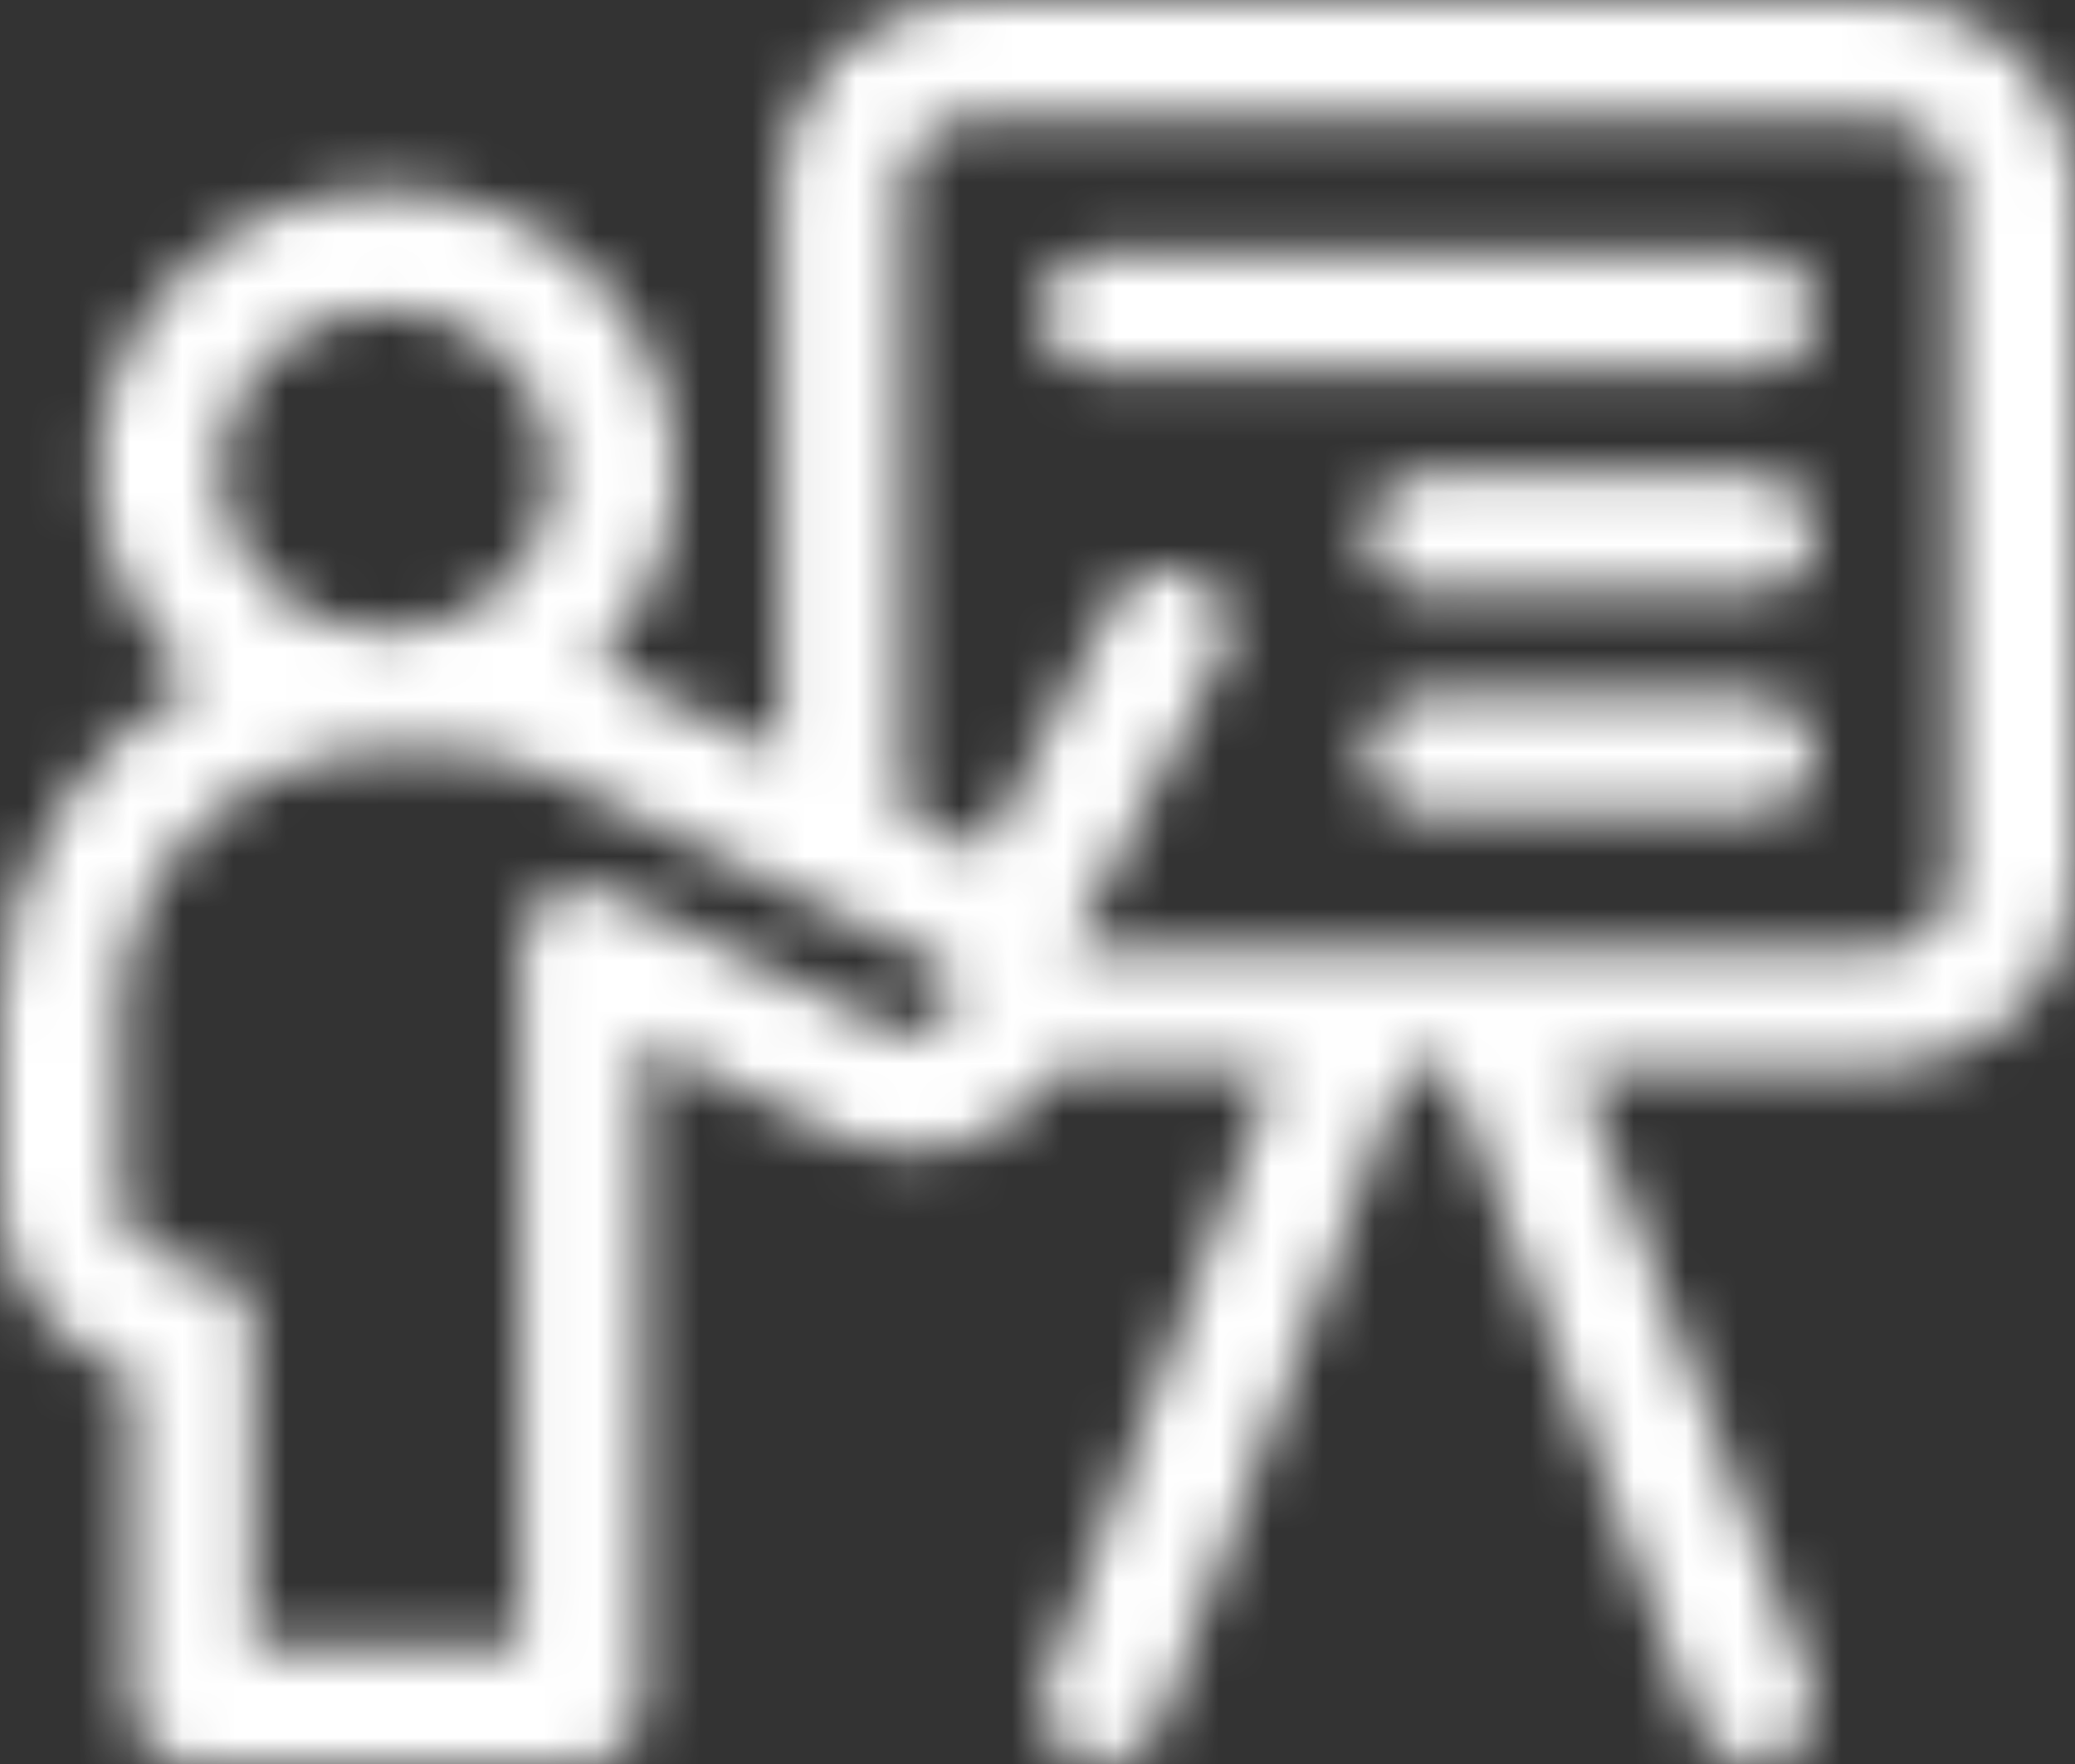 <?xml version="1.0" encoding="UTF-8"?>
<svg width="40px" height="34px" viewBox="0 0 40 34" version="1.1" xmlns="http://www.w3.org/2000/svg" xmlns:xlink="http://www.w3.org/1999/xlink">
    <rect x="0" y="0" width="40" height="34" fill="#333333" stroke="none"/>
    <title>Group 212</title>
    <defs>
        <path d="M36.318,0 C38.244,0 39.891,1.462 39.995,3.385 L40,3.579 L40,16.998 C40,18.951 38.416,20.476 36.509,20.572 L36.318,20.577 L30.415,20.577 L34.907,32.465 C35.131,33.056 34.819,33.71 34.211,33.927 C33.547,34.164 32.966,33.784 32.746,33.34 L32.707,33.251 L27.918,20.577 L27.097,20.577 L22.357,33.247 C22.168,33.75 21.55,34.174 20.855,33.928 C20.287,33.727 19.976,33.145 20.117,32.588 L20.154,32.469 L24.603,20.577 L20.401,20.577 C19.554,22.105 17.721,22.547 16.305,21.959 L16.137,21.884 L12.385,20.061 L12.385,32.858 C12.385,33.445 11.928,33.928 11.341,33.99 L11.213,33.997 L3.682,33.997 C3.078,33.997 2.581,33.553 2.517,32.982 L2.51,32.858 L2.51,26.491 C1.113,26.035 0.088,24.784 0.005,23.294 L0,23.098 L0,19.438 C0,16.601 1.64,14.311 3.787,13.137 C2.621,12.145 1.883,10.689 1.883,9.069 C1.883,6.086 4.379,3.66 7.448,3.66 C10.517,3.66 13.013,6.086 13.013,9.069 C13.013,10.518 12.422,11.835 11.464,12.807 L11.633,12.88 L11.633,12.88 L11.8,12.958 L15.063,14.535 L15.063,3.579 C15.063,1.67 16.61,0.104 18.55,0.005 L18.745,0 L36.318,0 Z M8.483,14.478 L7.448,14.478 C4.748,14.478 2.467,16.542 2.349,19.22 L2.344,19.438 L2.344,23.098 C2.344,23.816 2.944,24.399 3.682,24.399 C4.286,24.399 4.784,24.843 4.847,25.414 L4.854,25.538 L4.854,31.719 L10.041,31.719 L10.041,18.218 C10.041,17.372 10.96,16.822 11.737,17.2 C11.737,17.2 14.957,18.763 17.185,19.846 C17.41,19.956 17.674,19.965 17.908,19.873 C18.129,19.784 18.31,19.602 18.39,19.385 C18.392,19.376 18.395,19.368 18.398,19.359 C18.515,19.036 18.365,18.676 18.047,18.523 C17.466,18.241 16.216,17.637 14.912,17.007 L14.199,16.662 C12.423,15.803 10.754,14.997 10.754,14.997 C10.053,14.657 9.269,14.478 8.483,14.478 Z M36.318,2.278 L18.745,2.278 C18.053,2.278 17.482,2.791 17.413,3.446 L17.406,3.579 L17.406,15.668 C17.867,15.89 18.303,16.102 18.696,16.292 L18.982,16.43 L21.462,11.609 C21.752,11.046 22.456,10.819 23.035,11.1 C23.575,11.362 23.815,11.976 23.61,12.514 L23.559,12.628 L20.65,18.281 L20.656,18.299 L36.318,18.299 C36.671,18.299 37.016,18.161 37.265,17.919 C37.481,17.708 37.614,17.438 37.648,17.146 L37.656,16.998 L37.656,3.579 C37.656,3.231 37.517,2.904 37.265,2.659 C37.016,2.417 36.671,2.278 36.318,2.278 Z M33.807,13.42 C34.455,13.42 34.979,13.929 34.979,14.559 C34.979,15.145 34.522,15.629 33.935,15.691 L33.807,15.698 L27.531,15.698 C26.884,15.698 26.359,15.187 26.359,14.559 C26.359,13.971 26.817,13.488 27.403,13.427 L27.531,13.42 L33.807,13.42 Z M7.448,5.938 C5.672,5.938 4.227,7.342 4.227,9.069 C4.227,10.795 5.672,12.199 7.448,12.199 C9.224,12.199 10.669,10.795 10.669,9.069 C10.669,7.342 9.224,5.938 7.448,5.938 Z M33.807,9.15 C34.455,9.15 34.979,9.66 34.979,10.289 C34.979,10.876 34.522,11.359 33.935,11.421 L33.807,11.428 L27.531,11.428 C26.884,11.428 26.359,10.918 26.359,10.289 C26.359,9.702 26.817,9.219 27.403,9.157 L27.531,9.15 L33.807,9.15 Z M33.807,4.88 C34.455,4.88 34.979,5.39 34.979,6.019 C34.979,6.606 34.522,7.089 33.935,7.151 L33.807,7.158 L21.255,7.158 C20.608,7.158 20.083,6.648 20.083,6.019 C20.083,5.432 20.54,4.949 21.127,4.887 L21.255,4.88 L33.807,4.88 Z" id="path-1"></path>
    </defs>
    <g id="Page-1" stroke="none" stroke-width="1" fill="none" fill-rule="evenodd">
        <g id="Sales--blue" transform="translate(-332, -502)">
            <g id="Group-212" transform="translate(332, 502)">
                <mask id="mask-2" fill="white">
                    <use xlink:href="#path-1"></use>
                </mask>
                <g id="Clip-211"></g>
                <polygon id="Fill-210" fill="#FFFFFF" mask="url(#mask-2)" points="-10 -10 50 -10 50 44 -10 44"></polygon>
            </g>
        </g>
    </g>
</svg>